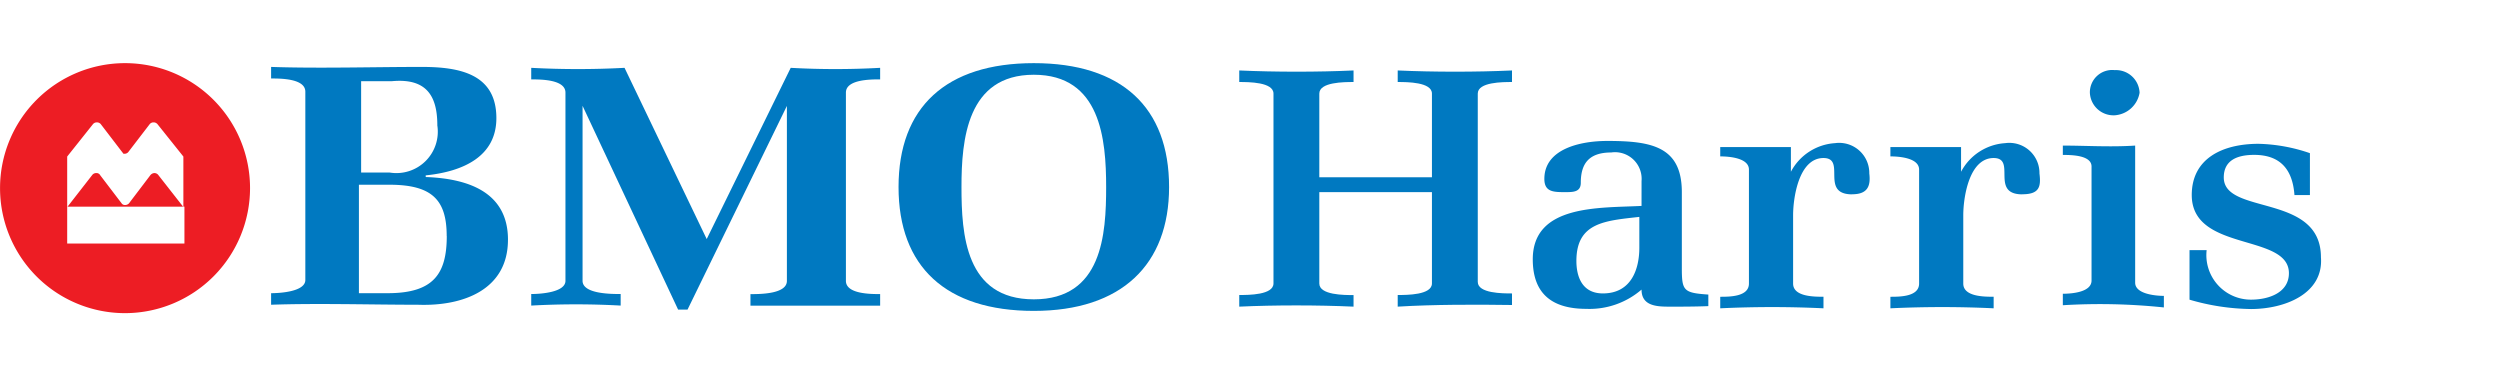 <svg xmlns="http://www.w3.org/2000/svg" width="120" height="18" viewBox="0 0 120 18">
  <g id="Bank_-_BMO_Harris" data-name="Bank - BMO Harris" transform="translate(17821 3875)">
    <rect id="Rectangle_64027" data-name="Rectangle 64027" width="120" height="18" transform="translate(-17821 -3875)" fill="#aaa" opacity="0"/>
    <g id="Group_80750" data-name="Group 80750" transform="translate(-17821.064 -3871.968)">
      <g id="Group_8479" data-name="Group 8479" transform="translate(13.078 0.001)">
        <g id="g21079" transform="translate(0 0.179)">
          <path id="path21081" d="M57.6,8.791c0,1.823-.636,2.748-2.836,2.748H53.383V6.333H54.84c2.041,0,2.756.714,2.756,2.458m2.942.185c0-2.193-1.749-2.933-3.949-3.013V5.884c1.829-.185,3.392-.925,3.392-2.748,0-2.114-1.749-2.458-3.578-2.458-2.279,0-4.956.079-7.235,0v.555c.451,0,1.643,0,1.643.634v9.038c0,.555-1.193.634-1.643.634v.555c2.2-.079,4.85,0,7.049,0,2.2.079,4.32-.74,4.32-3.118m-3.392-5.5a1.987,1.987,0,0,1-2.279,2.273H53.489V1.365h1.458c1.643-.159,2.2.661,2.2,2.114" transform="translate(-49.169 -0.678)" fill="#0079c1"/>
        </g>
        <g id="g21083" transform="translate(12.484 0.223)">
          <path id="path21085" d="M109.924,12.263H106.8v-.555c.451,0,1.749,0,1.749-.634v-8.4h0l-4.77,9.778h-.451L98.741,2.669h0v8.4c0,.634,1.378.634,1.829.634v.555a38.778,38.778,0,0,0-4.293,0v-.555c.451,0,1.643-.079,1.643-.634V2.035c0-.634-1.193-.634-1.643-.634V.846a42.2,42.2,0,0,0,4.479,0L104.7,9.065,108.732.846a38.777,38.777,0,0,0,4.293,0V1.4c-.451,0-1.643,0-1.643.634v9.038c0,.634,1.193.634,1.643.634v.555h-3.1" transform="translate(-96.276 -0.846)" fill="#0079c1"/>
        </g>
        <g id="g21087" transform="translate(30.116)">
          <path id="path21089" d="M175.793,5.948C175.793,2.116,173.514,0,169.3,0s-6.493,2.114-6.493,5.946,2.279,5.946,6.493,5.946,6.493-2.22,6.493-5.946m-3.021,0c0,2.273-.186,5.391-3.472,5.391s-3.472-3.118-3.472-5.391S166.093.557,169.3.557s3.472,3.092,3.472,5.391" transform="translate(-162.807 -0.002)" fill="#0079c1"/>
        </g>
      </g>
      <path id="Subtraction_108" data-name="Subtraction 108" d="M6,12a6,6,0,1,1,6-6A6.006,6.006,0,0,1,6,12ZM4.649,2.843a.238.238,0,0,0-.187.083L3.223,4.483V8.658H8.851V6.889H8.8V4.483L7.555,2.926a.242.242,0,0,0-.184-.083.233.233,0,0,0-.186.083L6.153,4.271a.235.235,0,0,1-.185.079c-.052,0-.059-.011-.071-.034a.214.214,0,0,0-.034-.046L4.834,2.926A.239.239,0,0,0,4.649,2.843ZM8.778,6.889H3.241L4.436,5.355a.241.241,0,0,1,.185-.079.2.2,0,0,1,.188.106L5.837,6.731A.187.187,0,0,0,6,6.81a.253.253,0,0,0,.188-.079L7.212,5.382A.27.27,0,0,1,7.4,5.276a.237.237,0,0,1,.185.079l1.2,1.532Z" transform="translate(0.066 -0.001)" fill="#ed1d24"/>
      <g id="g21099" transform="translate(59.548 0.35)">
        <path id="path21101" d="M232.122,12.659V12.1c.451,0,1.643,0,1.643-.555V7.162h-5.406v4.387c0,.555,1.193.555,1.643.555v.555c-1.749-.079-3.763-.079-5.486,0V12.1c.451,0,1.643,0,1.643-.555V2.432c0-.555-1.193-.555-1.643-.555V1.322c1.749.079,3.763.079,5.486,0v.555c-.451,0-1.643,0-1.643.555V6.449h5.406V2.432c0-.555-1.193-.555-1.643-.555V1.322c1.749.079,3.763.079,5.486,0v.555c-.451,0-1.643,0-1.643.555V11.47c0,.555,1.193.555,1.643.555v.555c-1.749-.026-3.763-.026-5.486.079" transform="translate(-224.516 -1.322)" fill="#0079c1"/>
      </g>
      <g id="g21103" transform="translate(73.637 3.732)">
        <path id="path21105" d="M282.791,17.767c-1.643.185-3.021.264-3.021,2.114,0,.74.265,1.559,1.272,1.559,1.378,0,1.749-1.189,1.749-2.193v-1.48Zm1.378,4.308c-.636,0-1.272-.079-1.272-.819a3.817,3.817,0,0,1-2.65.925c-1.749,0-2.571-.819-2.571-2.378,0-2.643,3.207-2.458,5.221-2.563V16.049a1.278,1.278,0,0,0-1.458-1.374c-1.087,0-1.458.555-1.458,1.454,0,.449-.371.449-.742.449-.557,0-1.007,0-1.007-.634,0-1.454,1.749-1.823,3.021-1.823,2.12,0,3.578.264,3.578,2.458v3.647c0,1.084.08,1.189,1.272,1.269v.555c-.663.026-1.3.026-1.935.026" transform="translate(-277.676 -14.12)" fill="#0079c1"/>
      </g>
      <g id="g21107" transform="translate(82.635 3.839)">
        <path id="path21109" d="M317.965,16.984c-1.564,0-.265-1.744-1.378-1.744-1.193,0-1.458,1.929-1.458,2.748v3.277c0,.634,1.007.634,1.458.634v.555c-1.643-.079-3.286-.079-4.956,0V21.9c.451,0,1.378,0,1.378-.634v-5.47c0-.555-.928-.634-1.378-.634v-.449h3.392V15.9h0a2.582,2.582,0,0,1,2.12-1.374,1.446,1.446,0,0,1,1.643,1.454c.079.634-.106,1-.822,1" transform="translate(-311.631 -14.526)" fill="#0079c1"/>
      </g>
      <g id="g21111" transform="translate(90.803 3.839)">
        <path id="path21113" d="M348.785,16.984c-1.564,0-.265-1.744-1.378-1.744-1.193,0-1.458,1.929-1.458,2.748v3.277c0,.634,1.007.634,1.458.634v.555c-1.643-.079-3.286-.079-4.956,0V21.9c.451,0,1.378,0,1.378-.634v-5.47c0-.555-.928-.634-1.378-.634v-.449h3.392V15.9h0a2.582,2.582,0,0,1,2.12-1.374,1.446,1.446,0,0,1,1.643,1.454c.08.634,0,1-.822,1" transform="translate(-342.451 -14.526)" fill="#0079c1"/>
      </g>
      <g id="g21115" transform="translate(99.08 0.335)">
        <path id="path21117" d="M376.172,3.434a1.134,1.134,0,0,1-1.193-1.084,1.073,1.073,0,0,1,1.193-1.084,1.134,1.134,0,0,1,1.193,1.084,1.3,1.3,0,0,1-1.193,1.084m-2.491,9.117V12c.451,0,1.378-.079,1.378-.634V5.892c0-.555-1.007-.555-1.378-.555V4.888c1.087,0,2.279.079,3.472,0v6.58c0,.555,1.007.634,1.378.634v.555a29.474,29.474,0,0,0-4.85-.106" transform="translate(-373.681 -1.267)" fill="#0079c1"/>
      </g>
      <g id="g21119" transform="translate(105.161 3.873)">
        <path id="path21121" d="M399.57,22.58a10.852,10.852,0,0,1-2.942-.449V19.752h.822a2.137,2.137,0,0,0,2.12,2.378c.928,0,1.829-.37,1.829-1.269,0-1.929-4.664-1-4.664-3.753,0-1.744,1.458-2.458,3.207-2.458a8.094,8.094,0,0,1,2.465.449V17.11h-.742c-.079-1.084-.557-1.929-1.935-1.929-.822,0-1.458.264-1.458,1.084,0,1.823,4.664.74,4.664,3.832.133,1.744-1.723,2.484-3.366,2.484" transform="translate(-396.628 -14.652)" fill="#0079c1"/>
      </g>
    </g>
  </g>
</svg>
